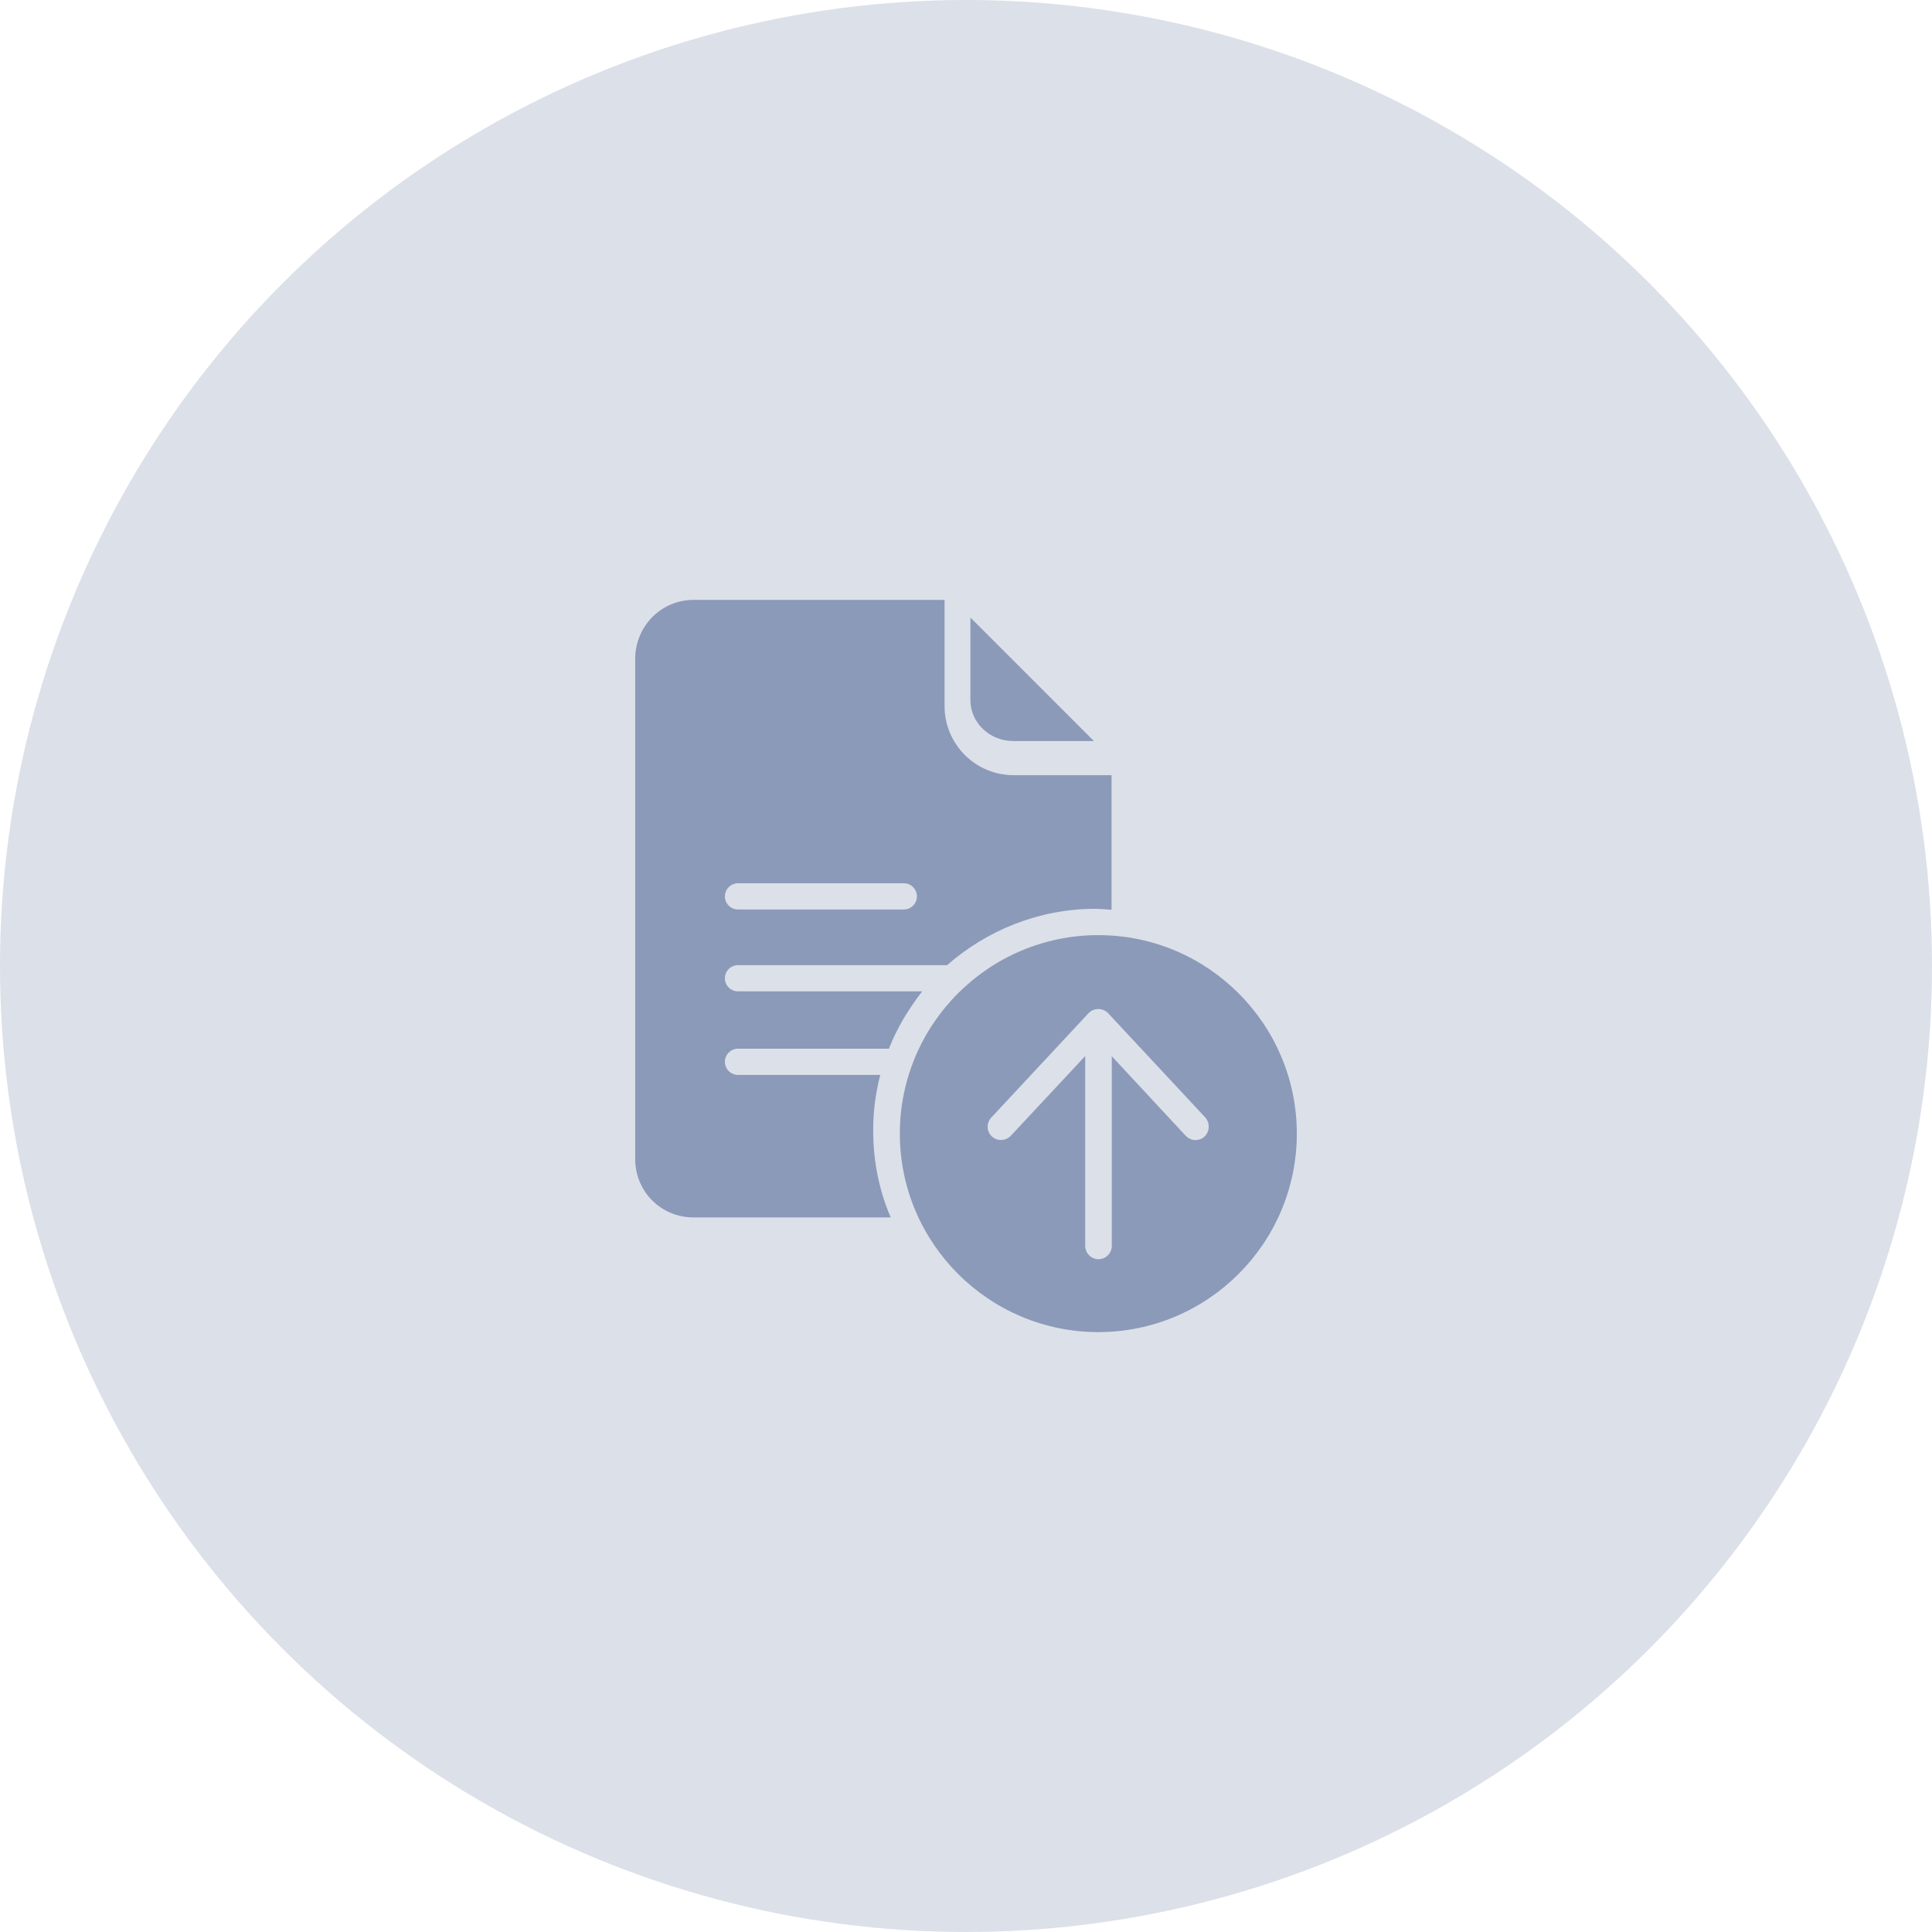<?xml version="1.0" encoding="UTF-8"?>
<svg width="219px" height="219px" viewBox="0 0 219 219" version="1.1" xmlns="http://www.w3.org/2000/svg" xmlns:xlink="http://www.w3.org/1999/xlink">
    <!-- Generator: Sketch 47.1 (45422) - http://www.bohemiancoding.com/sketch -->
    <title>Group 3</title>
    <desc>Created with Sketch.</desc>
    <defs></defs>
    <g id="Page-1" stroke="none" stroke-width="1" fill="none" fill-rule="evenodd">
        <g id="Page1-list-page-Copy-22" transform="translate(-584, -399)" fill="#8C9AB9">
            <g id="Group-3" transform="translate(584, 399)">
                <circle id="Oval-2" fill-opacity="0.306" cx="109.5" cy="109.5" r="109.5"></circle>
                <g id="file" transform="translate(72, 68)" fill-rule="nonzero">
                    <path d="M42.853,16 L52,16 L38,2 L38,11.369 C38,13.906 40.165,16 42.853,16 Z" id="Shape"></path>
                    <path d="M27.78,53.846 L11.653,53.846 C10.837,53.846 10.169,53.178 10.169,52.361 C10.169,51.544 10.837,50.875 11.653,50.875 L28.763,50.875 C29.709,48.462 30.971,46.419 32.53,44.376 L11.653,44.376 C10.837,44.376 10.169,43.709 10.169,42.891 C10.169,42.074 10.837,41.406 11.653,41.406 L35.351,41.406 C39.804,37.507 45.705,35.019 52.144,35.019 C52.756,35.019 53.258,35.074 54,35.13 L54,19.867 L42.866,19.867 C38.561,19.867 35.072,16.339 35.072,12.05 L35.072,0 L6.606,0 C2.932,0 0,3.008 0,6.703 L0,63.372 C0,67.067 2.932,70 6.606,70 L28.967,70 C27.687,67.029 26.981,63.687 26.981,60.197 C26.963,58.006 27.26,55.888 27.78,53.846 Z M11.653,32.122 L30.452,32.122 C31.268,32.122 31.936,32.79 31.936,33.608 C31.936,34.425 31.268,35.093 30.452,35.093 L11.653,35.093 C10.837,35.093 10.169,34.425 10.169,33.608 C10.169,32.79 10.837,32.122 11.653,32.122 Z" id="Shape"></path>
                    <path d="M52.5,38 C40.092,38 30,48.092 30,60.5 C30,72.908 40.092,83 52.5,83 C64.908,83 75,72.908 75,60.5 C75,48.092 64.908,38 52.5,38 Z M64.532,60.839 C64.249,61.103 63.872,61.235 63.515,61.235 C63.119,61.235 62.724,61.065 62.422,60.763 L54.025,51.726 L54.025,73.228 C54.025,74.057 53.347,74.735 52.519,74.735 C51.69,74.735 51.013,74.057 51.013,73.228 L51.013,51.707 L42.578,60.745 C42.013,61.347 41.033,61.385 40.431,60.82 C39.829,60.255 39.791,59.295 40.356,58.692 L51.389,46.849 C51.671,46.548 52.067,46.378 52.5,46.378 C52.933,46.378 53.31,46.548 53.611,46.849 L64.644,58.692 C65.172,59.314 65.134,60.274 64.532,60.839 Z" id="Shape"></path>
                </g>
            </g>
        </g>
    </g>
</svg>